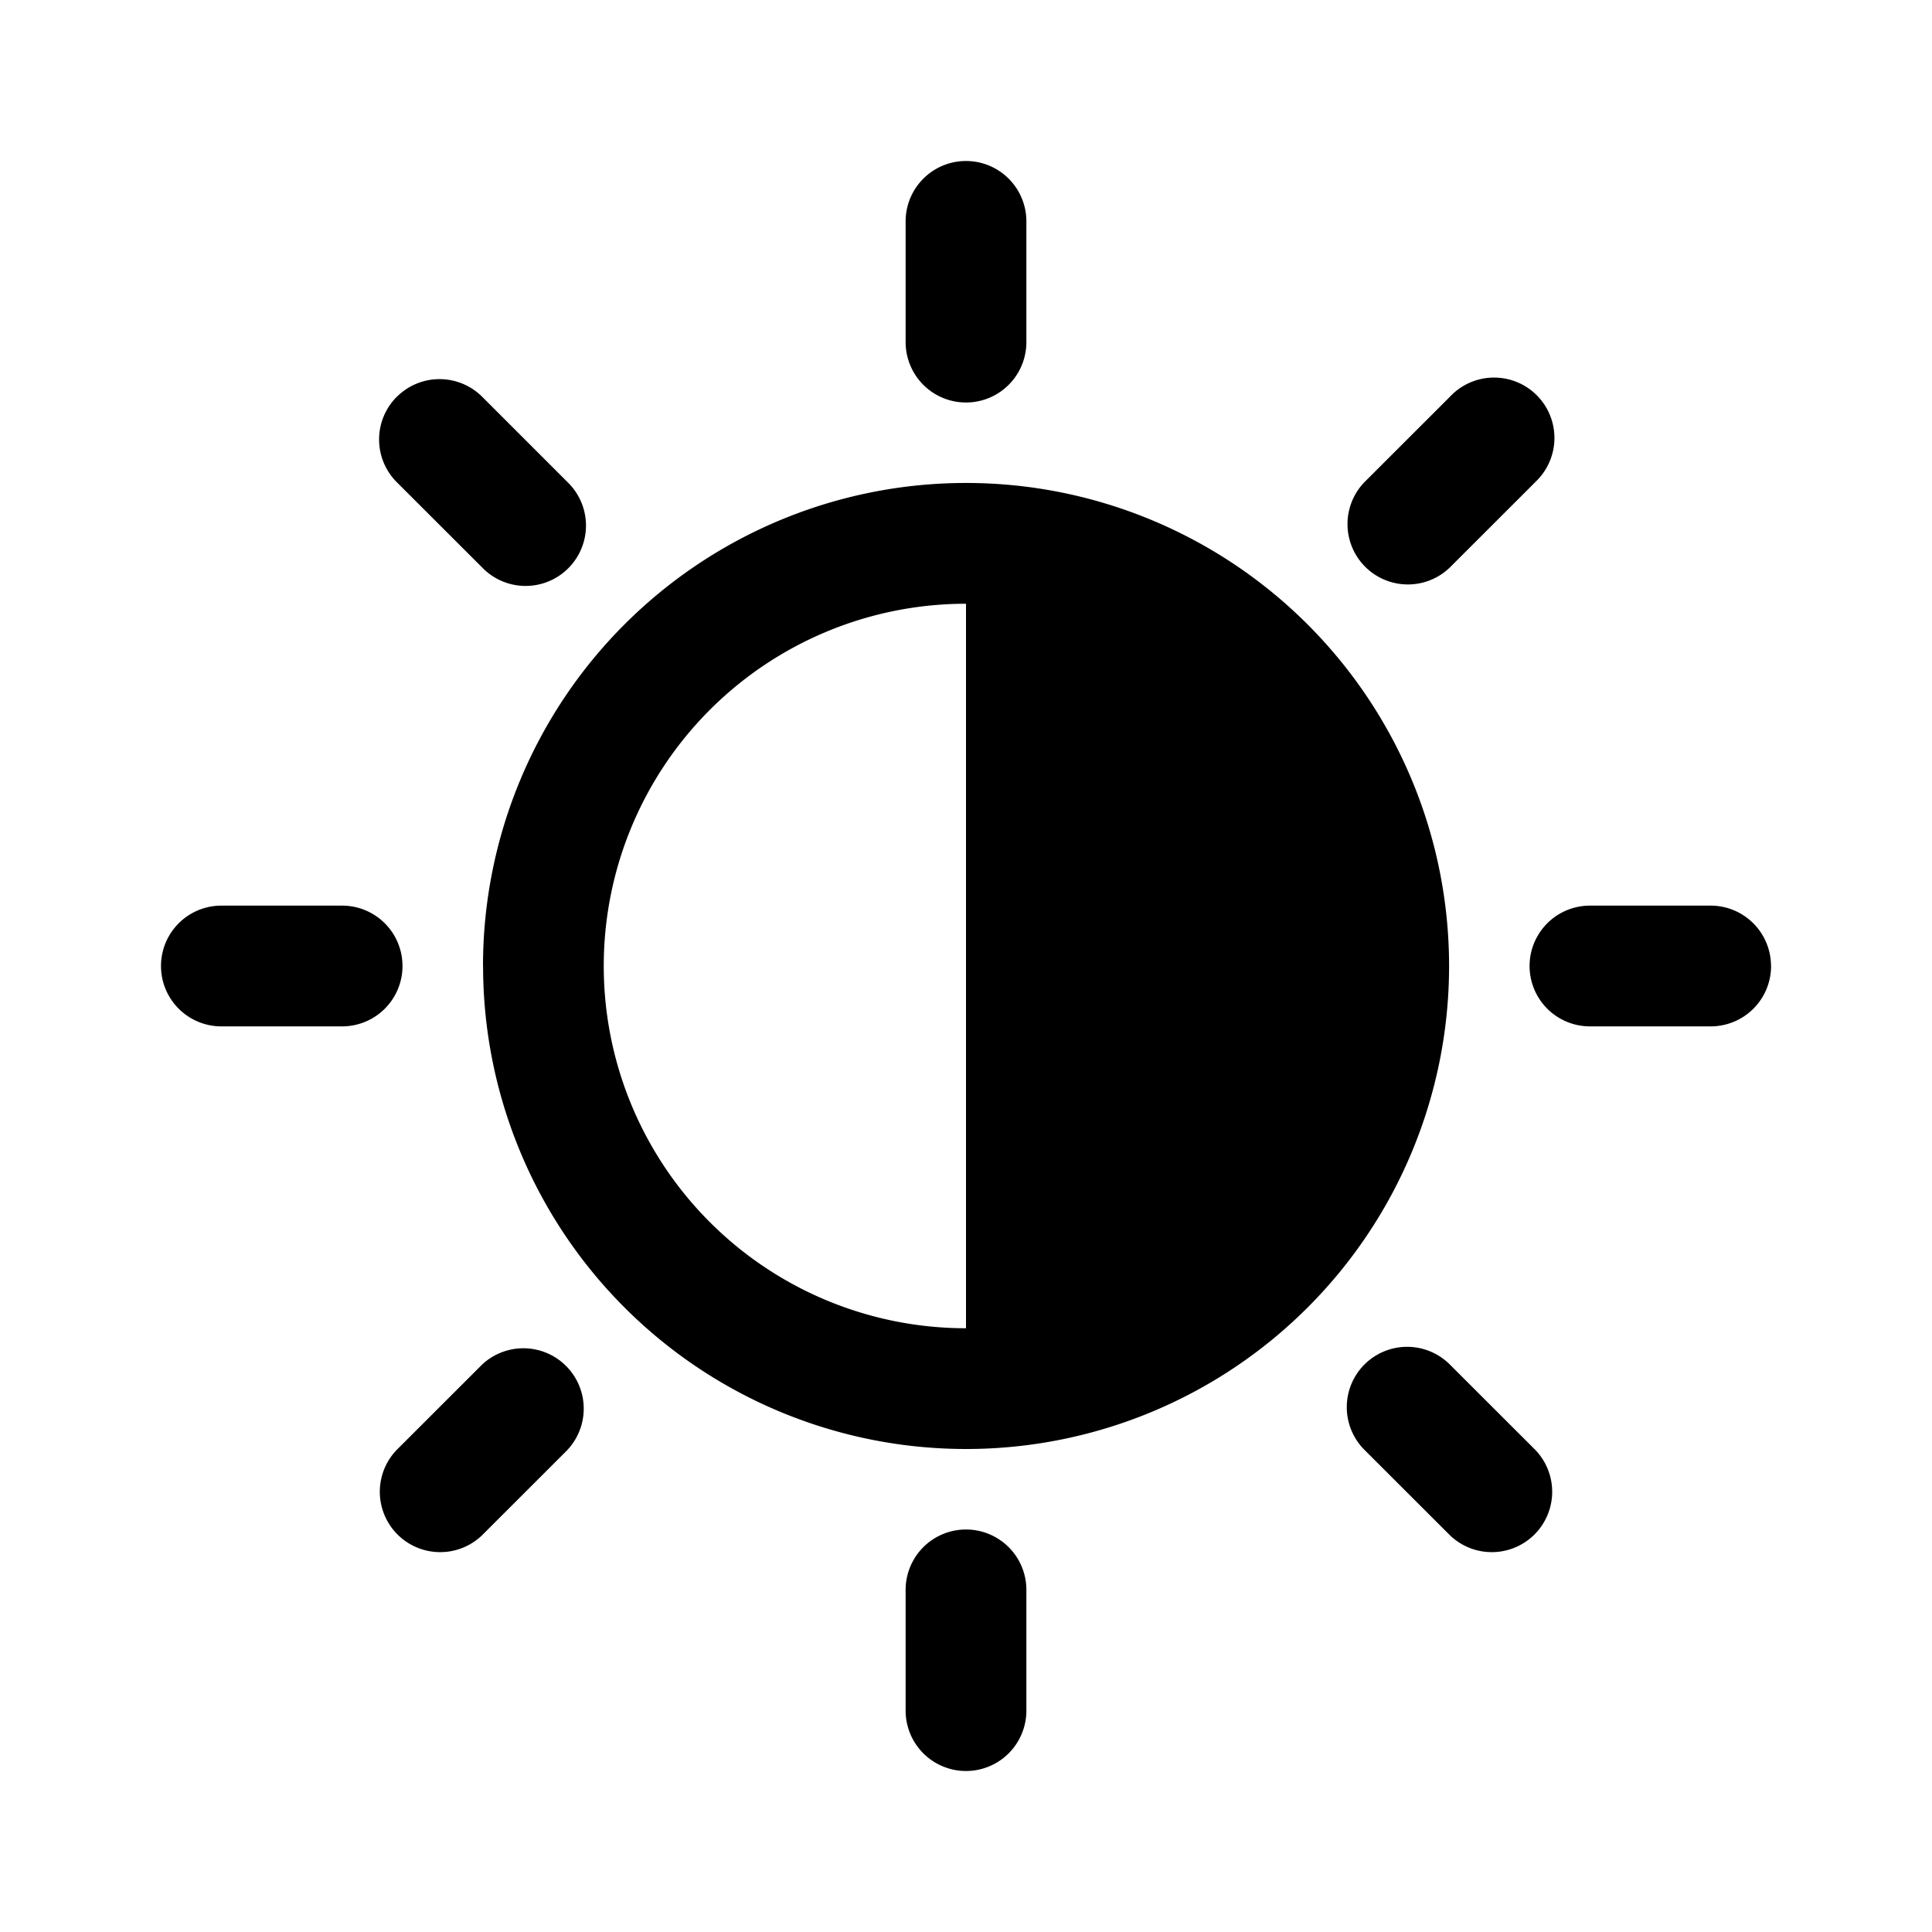 <svg width="24" height="24" viewBox="0 0 24 24" fill="none" xmlns="http://www.w3.org/2000/svg" style="display: block"><path fill-rule="evenodd" clip-rule="evenodd" d="M12 2a.75.75 0 01.75.75v1.5a.75.75 0 01-1.5 0v-1.5A.75.75 0 0112 2zM4.93 4.929a.75.75 0 011.06 0l1.06 1.06A.75.75 0 115.99 7.05L4.929 5.99a.75.75 0 010-1.061zm14.141 1.06a.75.75 0 10-1.06-1.06l-1.061 1.06a.75.75 0 001.06 1.061l1.061-1.06zM22.001 12a.75.75 0 01-.75.75h-1.5a.75.75 0 010-1.5h1.5A.75.75 0 0122 12zm-9.251 7.75a.75.75 0 00-1.5 0v1.5a.75.75 0 001.5 0v-1.5zm4.2-2.8a.75.75 0 011.06 0l1.061 1.06a.75.75 0 01-1.06 1.061l-1.061-1.06a.75.75 0 010-1.061zm-9.9 1.06a.75.75 0 00-1.06-1.06l-1.061 1.06a.75.75 0 001.06 1.061l1.061-1.06zM5 12a.75.75 0 01-.75.75h-1.5a.75.75 0 010-1.5h1.5A.75.75 0 015 12zm7-4.5a4.5 4.5 0 100 9v-9zM6 12a6 6 0 1112.001 0 6 6 0 01-12 0z" fill="currentColor"/></svg>